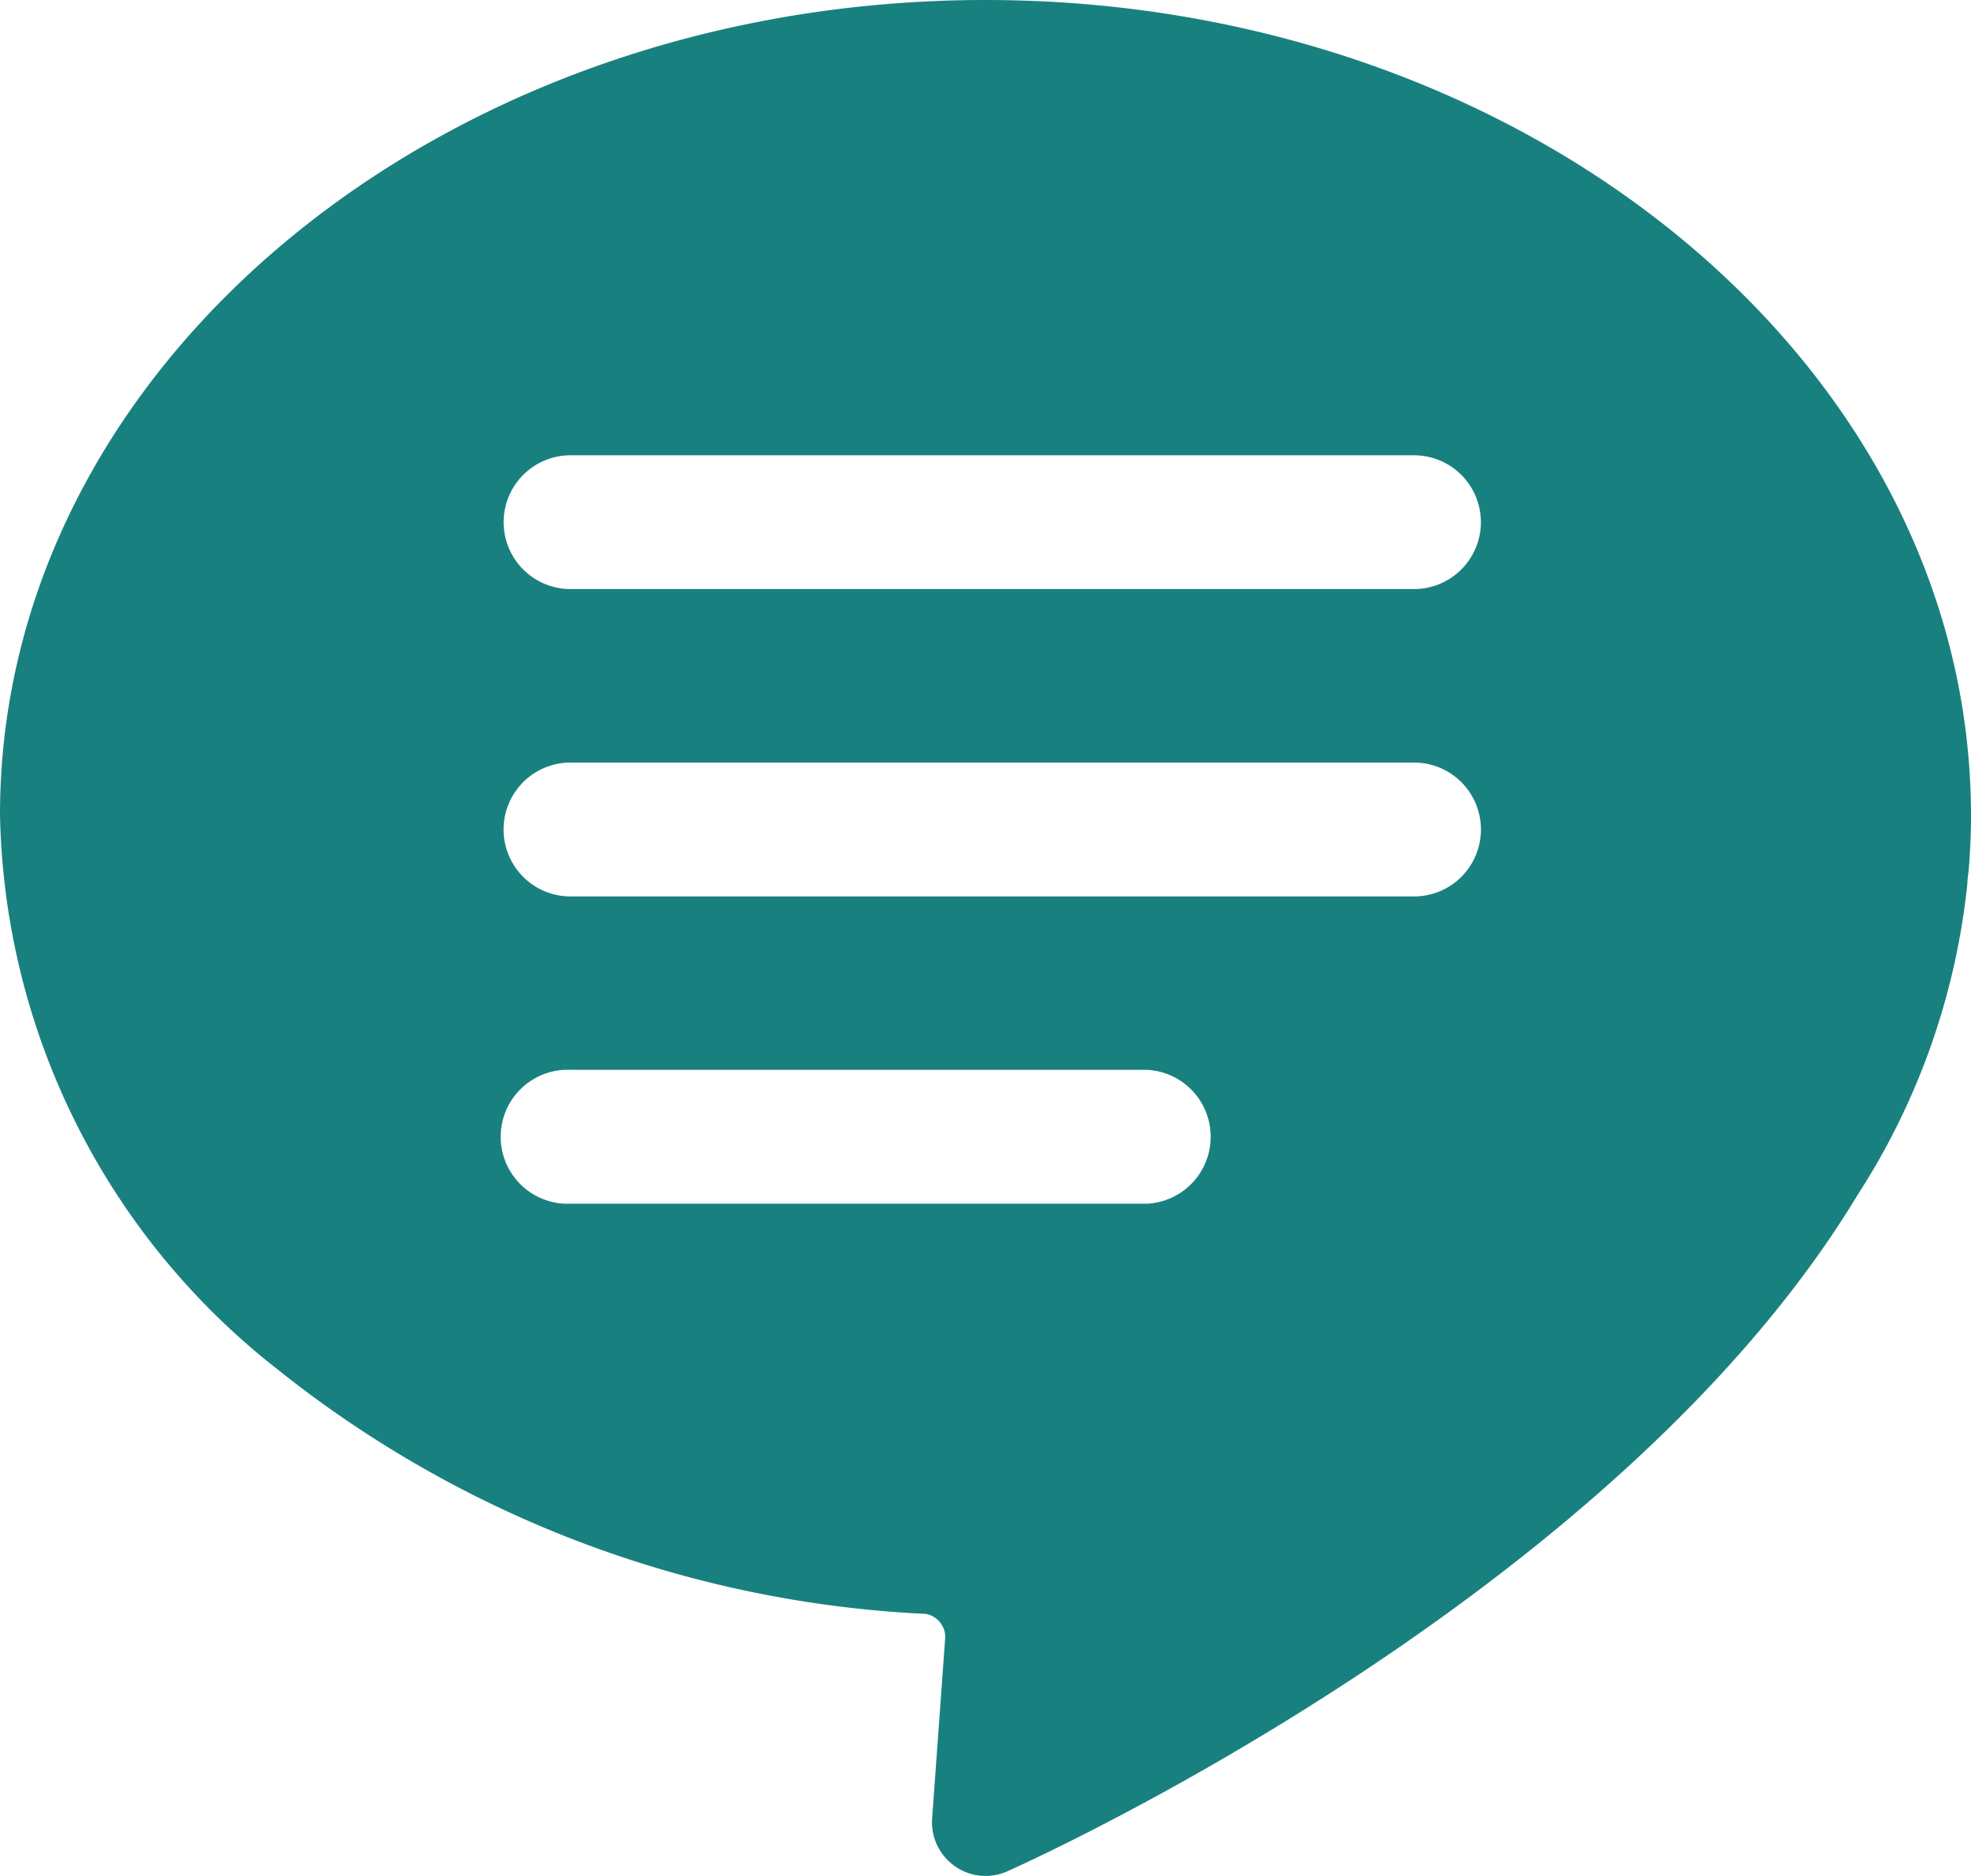 <svg xmlns="http://www.w3.org/2000/svg" width="16.476" height="15.676" viewBox="0 0 16.476 15.676">
  <path id="Path_181" data-name="Path 181" d="M1232.582,2954.542c-4.542,0-8.238,3.054-8.238,6.809a6.026,6.026,0,0,0,2.308,4.626,9.385,9.385,0,0,0,5.432,2.053.2.2,0,0,1,.162.189l-.11,1.519a.448.448,0,0,0,.189.4.446.446,0,0,0,.44.043c.206-.092,5.081-2.291,7.111-5.659a5.9,5.9,0,0,0,.914-2.6c0-.037.007-.073.011-.11v-.012c.005-.047.008-.093.01-.139.007-.112.009-.211.009-.3C1240.82,2957.6,1237.125,2954.542,1232.582,2954.542Zm1.346,10.06h-4.815a.56.56,0,1,1,0-1.119h4.815a.56.56,0,0,1,0,1.119Zm2.236-2.568h-7.051a.559.559,0,1,1,0-1.119h7.051a.559.559,0,0,1,0,1.119Zm0-2.569h-7.051a.559.559,0,1,1,0-1.118h7.051a.559.559,0,1,1,0,1.118Z" transform="translate(-1224.344 -2954.542)" fill="#198080"/>
</svg>
